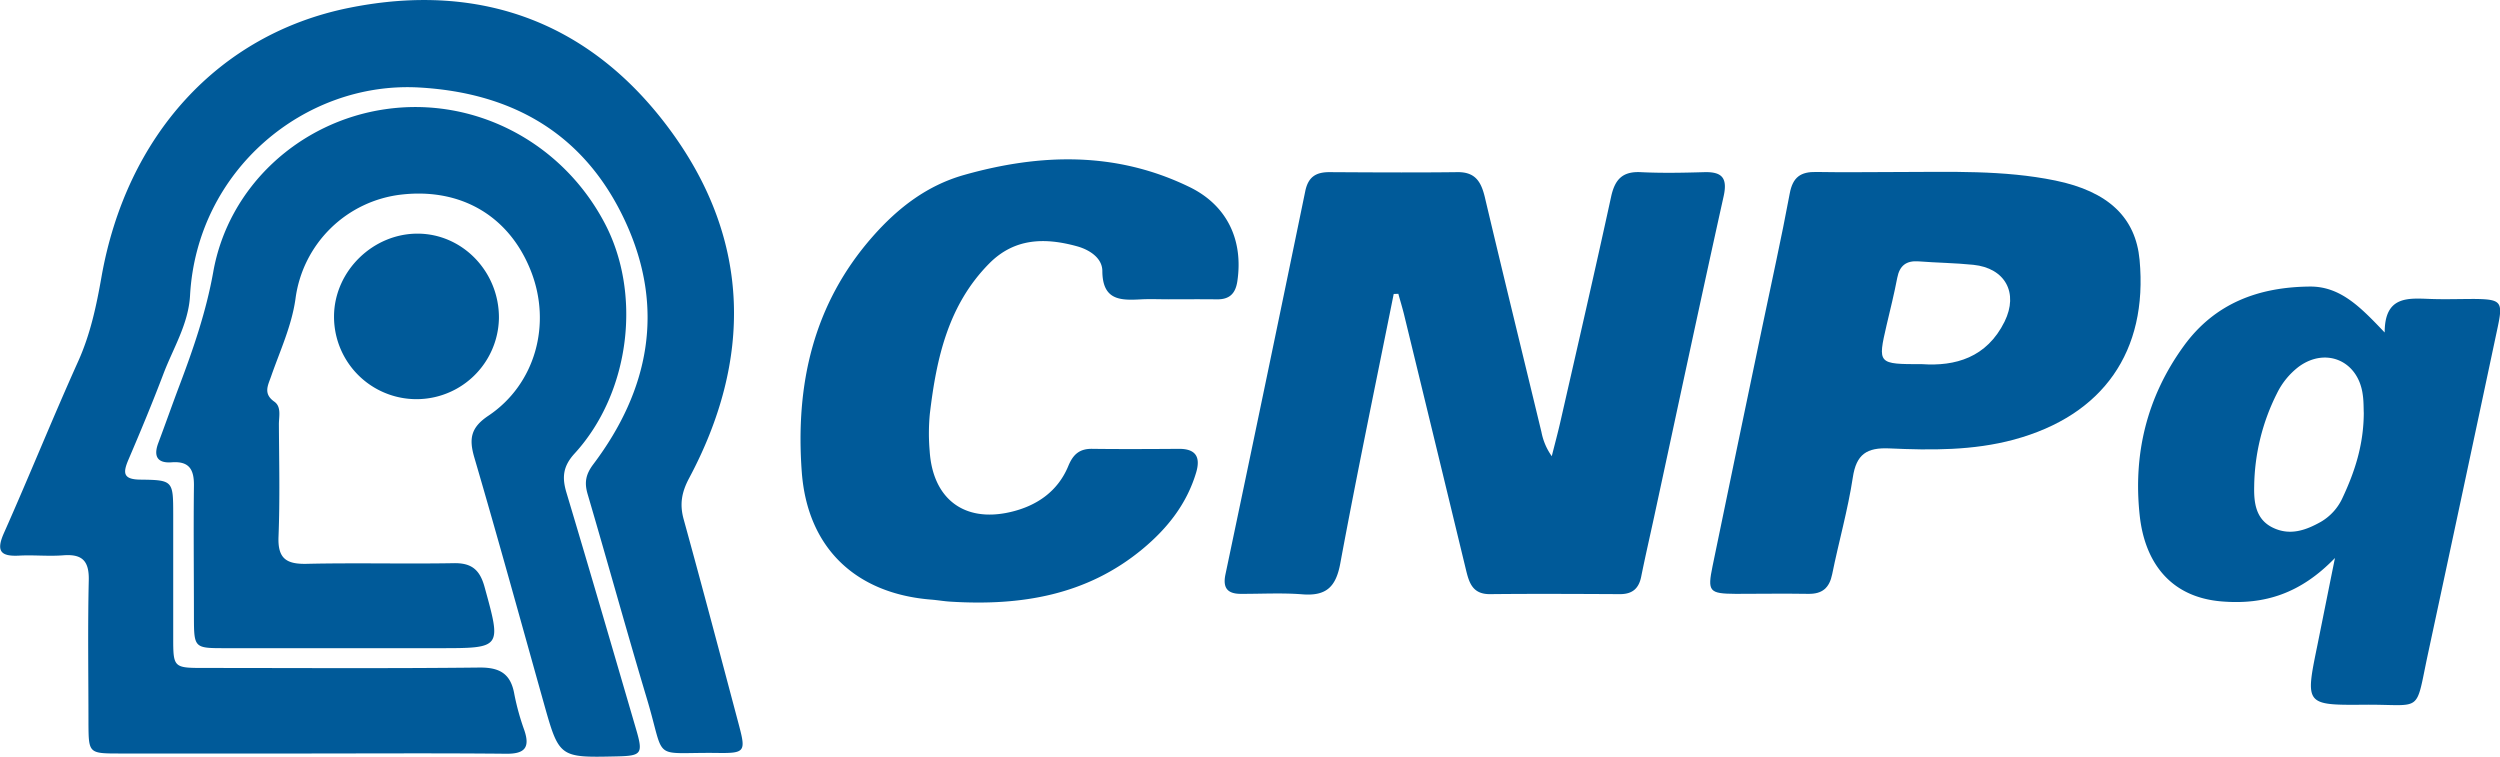<svg xmlns="http://www.w3.org/2000/svg" viewBox="0 0 727.7 220.29"><title>CNPq</title><g id="Layer_2" data-name="Layer 2"><g id="Layer_1-2" data-name="Layer 1"><path d="M89.81,219.33q-27.53,0-55,0c-9,0-9-.08-9.06-8.8,0-13.87-.23-27.74.09-41.61.13-5.66-1.9-7.71-7.44-7.28-4.24.34-8.54-.14-12.8.09-5.48.29-6.79-1.33-4.43-6.63,7.37-16.57,14.15-33.4,21.59-49.93,3.55-7.89,5.28-16.07,6.77-24.5,7.24-41.09,34-70.67,72-78.37,38.7-7.84,71,4.49,94,36.19S219,104.7,200.57,139.22c-2.2,4.15-2.77,7.63-1.55,12,5.51,20,10.8,40,16.11,60,2,7.57,1.67,8.06-6.24,7.95-19.58-.26-15,2.89-20.56-15.68-5.94-19.82-11.43-39.77-17.27-59.62-1-3.39-.59-5.77,1.64-8.73,16.28-21.6,20.92-45.3,9.47-70.34C170.54,39.37,149.72,27,121.86,25.46,88.57,23.67,57.34,49.62,55.32,86c-.46,8.33-4.93,15.36-7.78,22.9-3.18,8.38-6.62,16.65-10.15,24.89-1.64,3.85-1.62,5.77,3.49,5.82,9.53.11,9.53.35,9.54,10.18,0,12,0,23.9,0,35.84,0,8.72.1,8.8,9.08,8.8,26.67,0,53.35.18,80-.12,6-.07,9.17,1.81,10.21,7.74a71.45,71.45,0,0,0,2.9,10.48c1.72,5.05.16,6.92-5.23,6.87C128.22,219.21,109,219.32,89.81,219.33Z" style="fill:#005a99"/><path d="M405.68,85.57C400.44,111.69,395,137.76,390.13,164c-1.28,6.9-4.13,9.53-11,9-5.94-.47-11.95-.12-17.92-.14-3.84,0-5.35-1.63-4.51-5.65q11.73-55.74,23.23-111.54c.87-4.24,3.17-5.58,7.12-5.56,12.38.07,24.77.15,37.14,0,5.21-.08,6.91,2.75,8,7.22,5.4,22.85,11,45.65,16.5,68.46a17.93,17.93,0,0,0,3,7c.88-3.52,1.83-7,2.63-10.57,4.93-21.64,9.92-43.26,14.64-64.95,1.09-5,3.27-7.42,8.6-7.16,6.18.31,12.38.18,18.57,0,5.08-.12,6.77,1.64,5.59,7-6.88,31-13.5,62.14-20.21,93.21-1.26,5.84-2.61,11.66-3.79,17.52-.69,3.49-2.6,5.11-6.18,5.1-12.59-.06-25.18-.13-37.77,0-5.25.07-6.18-3.45-7.12-7.35q-8.94-37-17.95-74c-.49-2-1.11-4-1.67-6.07Z" style="fill:#005a99"/><path d="M100.79,188.67c-12,0-23.9,0-35.85,0-8.27,0-8.47-.22-8.49-8.75,0-12.81-.15-25.61,0-38.42.08-4.75-1.28-7.32-6.48-6.93-4.15.31-5.34-1.74-3.91-5.58,2.1-5.59,4.08-11.23,6.19-16.82,4.07-10.76,7.77-21.53,9.82-33,4.41-24.84,25-43.74,50.08-47.38,25.66-3.73,51,9.26,63.57,32.62C187,85.15,183.5,114.25,167.26,132c-3.44,3.76-3.7,7-2.36,11.45,6.86,22.89,13.54,45.84,20.24,68.77,2.11,7.21,1.66,7.79-5.61,7.95-16.77.38-16.77.38-21.26-15.59-6.69-23.82-13.25-47.69-20.21-71.44-1.61-5.51-1-8.73,4.13-12.15,13.63-9.14,18.43-26.61,12.37-42.05-6.27-16-20.29-24.27-37.66-22.31A35.12,35.12,0,0,0,86,87.05c-1.13,7.9-4.51,15.09-7.1,22.54-.88,2.55-2.36,5,.94,7.32,2.13,1.49,1.33,4.34,1.34,6.62.06,10.89.32,21.78-.11,32.65-.26,6.33,2.19,8.07,8.18,7.94,14.29-.33,28.6.06,42.89-.19,5.22-.09,7.55,2,8.91,6.93,4.91,17.85,5.06,17.81-13.37,17.81Z" style="fill:#005a99"/><path d="M552.36,50.07c15.35,0,30.76-.63,45.91,2.48,15.52,3.19,23.38,10.84,24.52,23.08,2.47,26.63-10.6,45.31-36.6,52.34-11.91,3.21-24.1,3.1-36.24,2.55-6.53-.29-9.61,1.66-10.63,8.44-1.44,9.47-4.1,18.75-6,28.15-.82,4.06-2.91,5.82-7,5.75-7-.12-14.08,0-21.12,0-7.71-.06-8.23-.67-6.7-8.11q7.17-34.78,14.45-69.54c2.69-13,5.59-25.86,8-38.86.89-4.83,3.22-6.39,7.79-6.29C536.57,50.2,544.47,50.08,552.36,50.07ZM559.5,106c9.6.65,18.8-1.86,24-12.4,4.1-8.35.17-15.57-9.11-16.52-5.28-.54-10.61-.59-15.9-1-3.59-.27-5.55,1.21-6.24,4.79-.88,4.59-2,9.12-3.08,13.68C546.53,106,546.53,106,559.5,106Z" style="fill:#005a99"/><path d="M340.13,87.12c-2.56,0-5.13-.11-7.68,0-6,.32-11.53.56-11.58-8.21,0-3.84-3.79-6.23-7.37-7.22-9.27-2.55-18.15-2.47-25.55,5-12,12.13-15.38,27.66-17.29,43.73a59.79,59.79,0,0,0-.05,10.87c.89,13.88,10,20.88,23.48,17.76,7.6-1.76,13.79-5.94,16.87-13.4,1.43-3.47,3.35-5.1,7.1-5,8.32.1,16.64.06,25,0,5-.06,6.47,2.35,5.11,6.91-2.73,9.12-8.34,16.21-15.54,22.2-16.32,13.57-35.53,16.63-55.92,15.37-1.91-.11-3.81-.45-5.72-.6C249,172.77,235,159.42,233.38,137.37c-1.86-25.32,3.25-48.76,20.64-68.52,7.4-8.4,15.88-14.9,26.66-17.94,22.19-6.27,44.2-6.84,65.48,3.49,11,5.31,15.8,15.45,14,27.5-.55,3.62-2.33,5.27-5.92,5.23C349.51,87.08,344.82,87.11,340.13,87.12Z" style="fill:#005a99"/><path d="M679.66,162.42c-10,10.35-20.49,13.68-33,12.64-15.56-1.29-22.39-12.15-23.81-24.79-2-18,2-34.68,12.81-49.57,9.12-12.56,21.94-17.15,36.67-17.29,9.06-.09,15,6.25,21.8,13.37,0-10.71,6.76-10,13.37-9.76,4.26.15,8.53,0,12.79,0,7.69.09,8.32.76,6.76,8.11q-10.08,47.52-20.28,95c-3.87,18-1.25,14.85-18.53,15s-17.25,0-13.71-17.24C676.1,180.13,677.67,172.25,679.66,162.42Zm8.39-42.18c-.07-1.31,0-3.45-.33-5.55-1.38-9.68-10.68-13.68-18.53-8a21.71,21.71,0,0,0-6.42,7.83,61.68,61.68,0,0,0-6.62,27c-.11,4.77.43,9.64,5.4,12.06s9.58.81,14-1.68a15.48,15.48,0,0,0,6.32-7C685.4,137.38,688,129.55,688.05,120.24Z" style="fill:#005a99"/><path d="M145.23,92.56a24,24,0,1,1-48-.75c.21-13,11.39-23.87,24.42-23.8S145.3,79.12,145.23,92.56Z" style="fill:#005a99"/></g></g></svg>